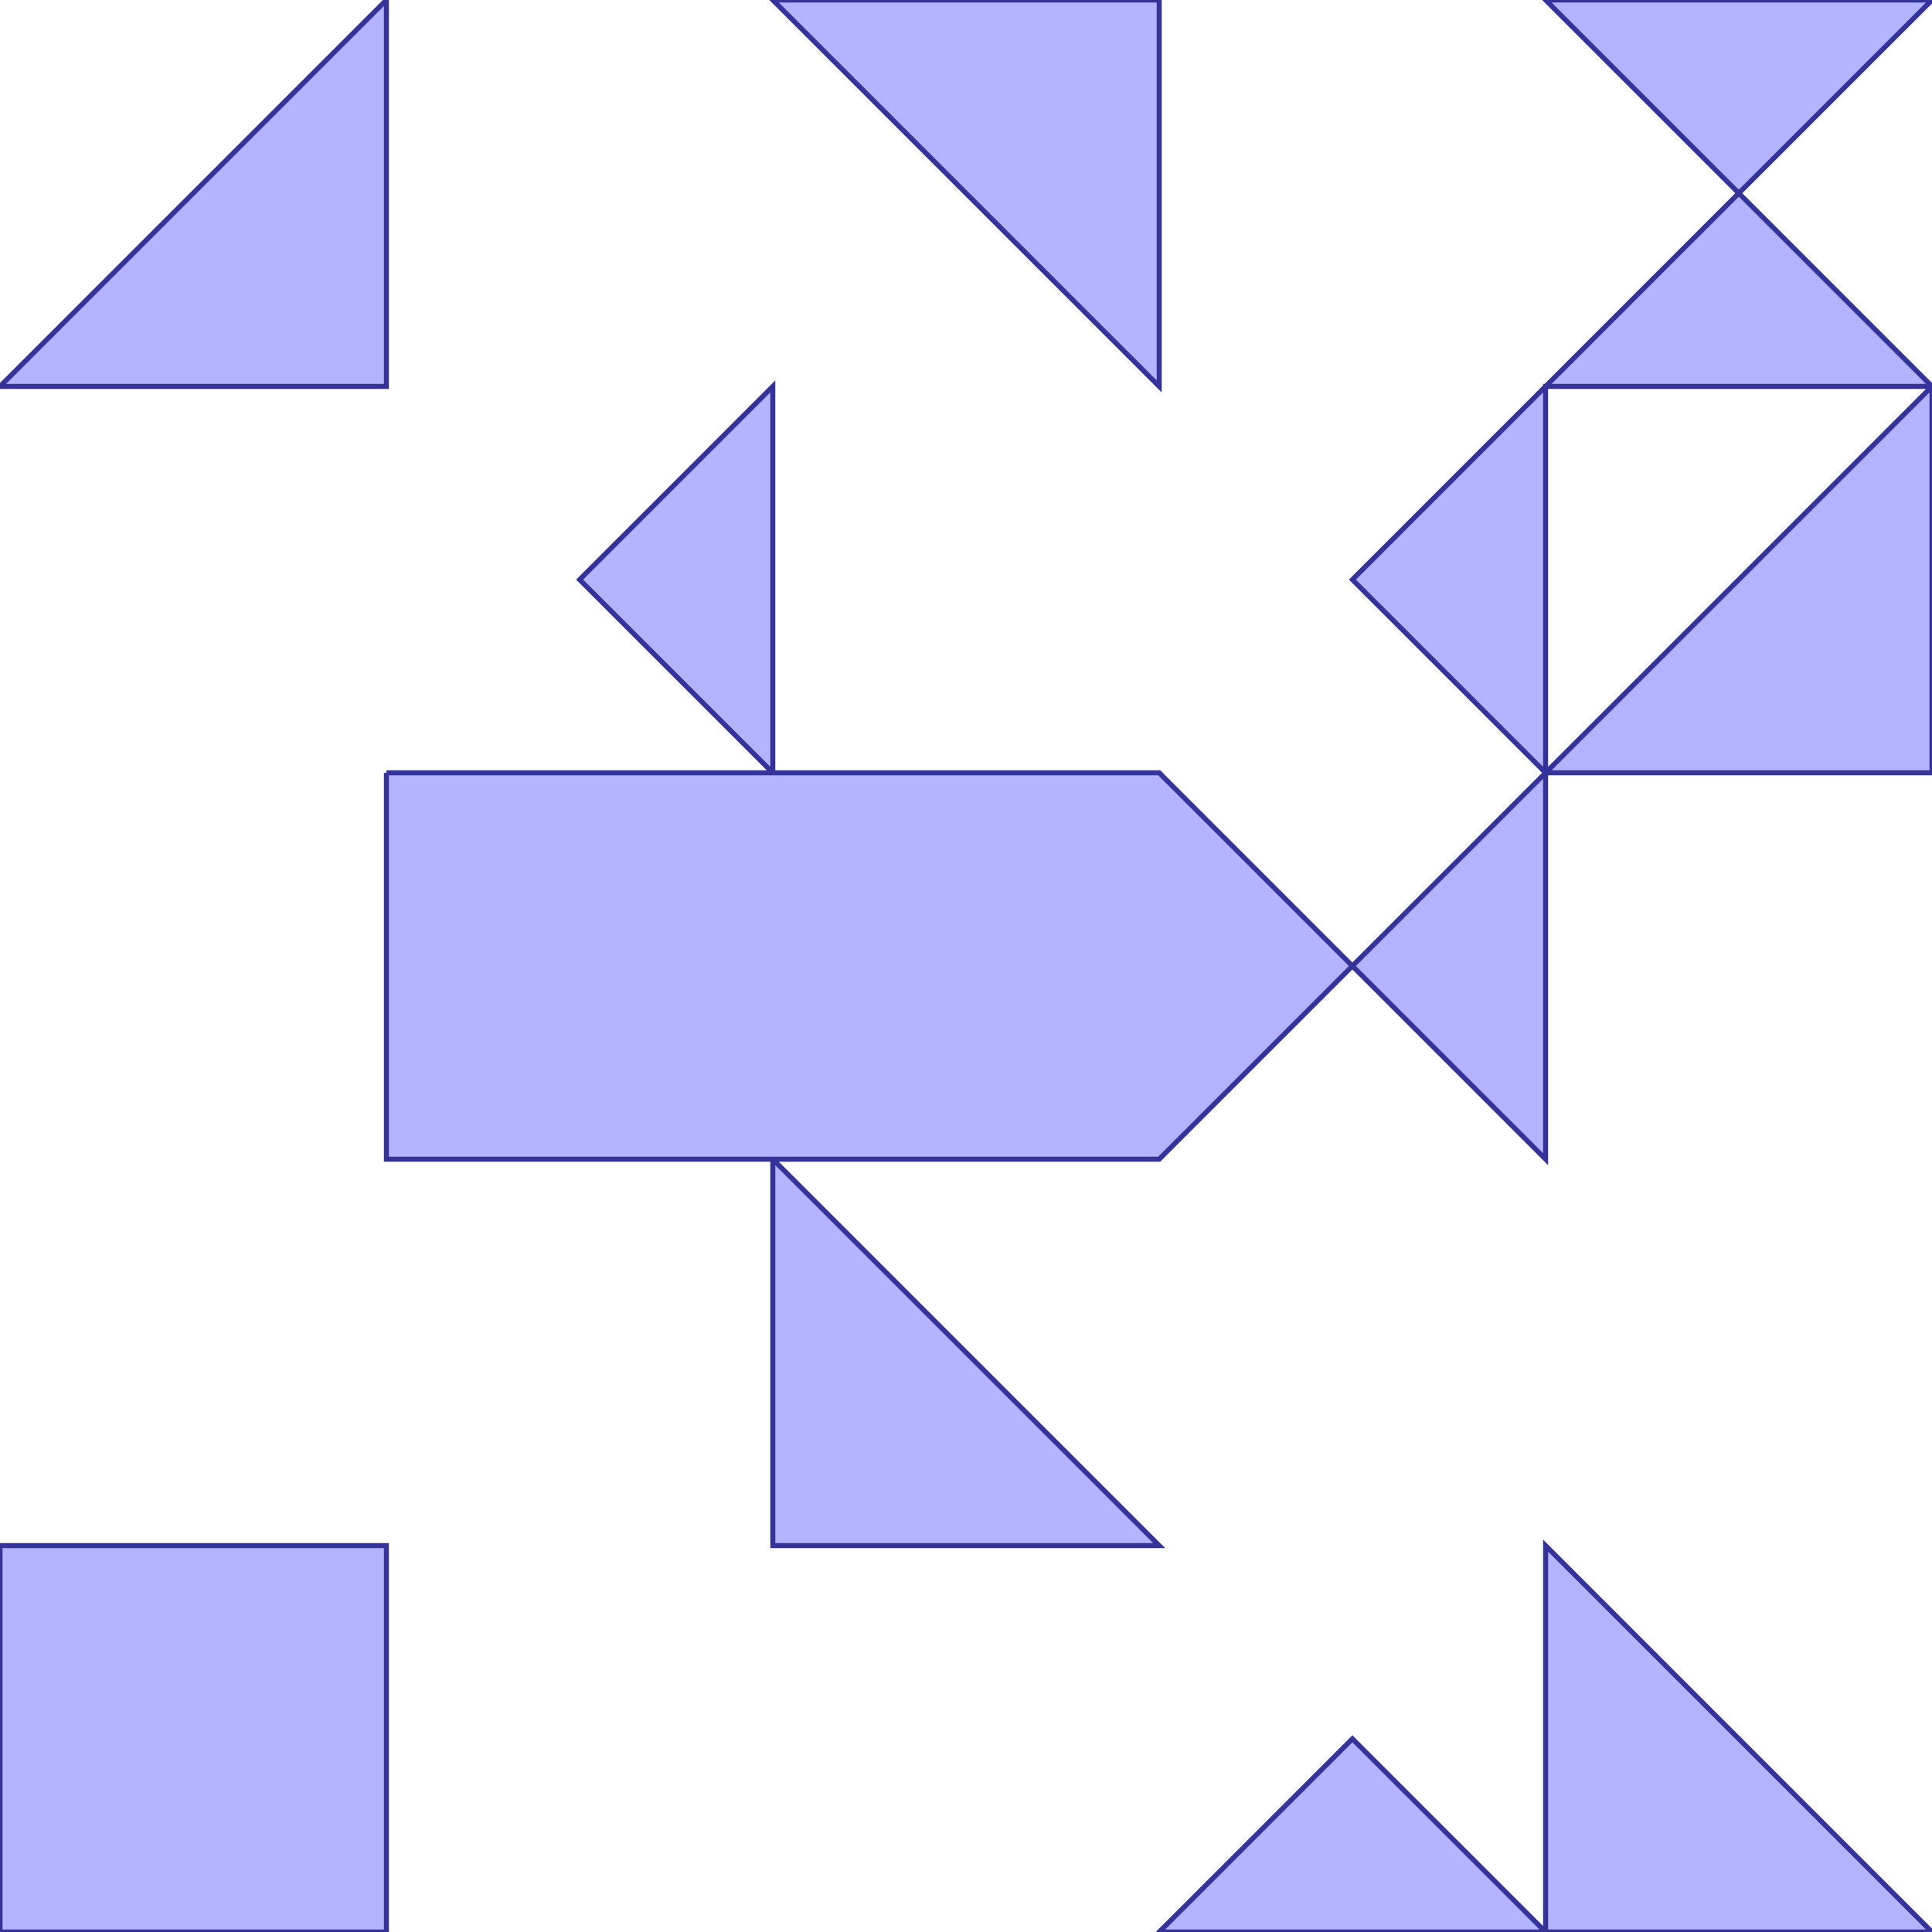 <?xml version="1.0" standalone="no"?>
<!DOCTYPE svg PUBLIC "-//W3C//DTD SVG 1.1//EN"
"http://www.w3.org/Graphics/SVG/1.1/DTD/svg11.dtd">
<svg  version="1.1" xmlns="http://www.w3.org/2000/svg" xmlns:xlink="http://www.w3.org/1999/xlink" viewBox="0 0 5 5">
<g title="A + B (CGAL EPECK)" fill-rule="evenodd">
<path d="M -0,4 L 1,4 L 1,5 L -0,5 L -0,4 z" style="fill-opacity:0.3;fill:rgb(0,0,255);stroke:rgb(51,51,153);stroke-width:0.013" />
<path d="M 1,-0 L 1,1 L -0,1 L 1,-0 z" style="fill-opacity:0.3;fill:rgb(0,0,255);stroke:rgb(51,51,153);stroke-width:0.013" />
<path d="M 1,2 L 2,2 L 1.5,1.5 L 2,1 L 2,2 L 3,2 L 3.5,2.5 L 4,2 L 3.5,1.5 L 4,1 L 4.5,0.5 L 4,-0 L 5,-0 L 4.5,0.5 L 5,1 L 5,2 L 4,2 L 4,3 L 3.5,2.5 L 3,3 L 2,3 L 3,4 L 2,4 L 2,3 L 1,3 L 1,2 M 5,1 L 4,1 L 4,2 L 5,1 z" style="fill-opacity:0.3;fill:rgb(0,0,255);stroke:rgb(51,51,153);stroke-width:0.013" />
<path d="M 3,-0 L 3,1 L 2,-0 L 3,-0 z" style="fill-opacity:0.3;fill:rgb(0,0,255);stroke:rgb(51,51,153);stroke-width:0.013" />
<path d="M 3.5,4.5 L 4,5 L 4,4 L 5,5 L 4,5 L 3,5 L 3.5,4.5 z" style="fill-opacity:0.3;fill:rgb(0,0,255);stroke:rgb(51,51,153);stroke-width:0.013" />
</g></svg>